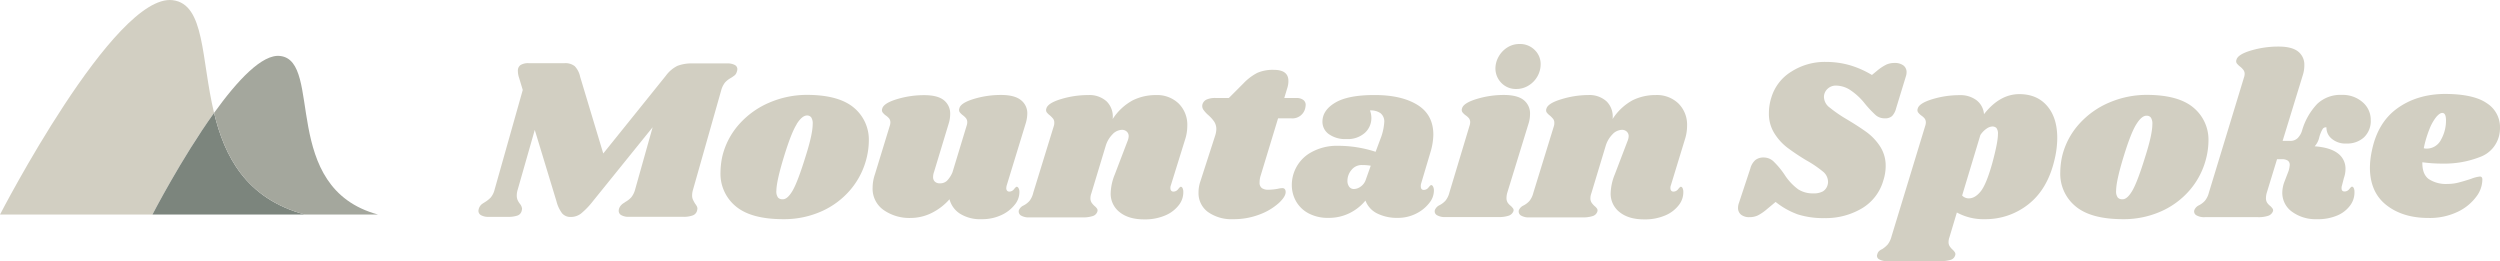 <svg xmlns="http://www.w3.org/2000/svg" viewBox="0 0 878.28 91.7"><title>Asset 1</title><g id="Layer_2" data-name="Layer 2"><g id="Layer_1-2" data-name="Layer 1"><path d="M75.2,39.67c-11.48,16-21.65,35.71-21.65,35.71H0S40.1-2.39,60.64.06C72.08,1.42,70.63,20.68,75.2,39.67Z" style="fill:#d2cfc2"/><path d="M107.11,75.38H53.55S63.72,55.66,75.2,39.67C78.84,54.79,86.3,69.74,107.11,75.38Z" style="fill:#7c857d"/><path d="M132.84,75.38H107.11C86.3,69.74,78.84,54.79,75.2,39.67c8.14-11.33,16.94-20.8,23.25-20C113.65,21.44,98.09,66,132.84,75.38Z" style="fill:#a4a79d"/><path d="M258.11,22.81a1.65,1.65,0,0,1,.93,1.5,3.17,3.17,0,0,1-.24,1.05,2.32,2.32,0,0,1-.69,1.09,14.79,14.79,0,0,1-1.34.93A7.67,7.67,0,0,0,254.7,29a7.69,7.69,0,0,0-1.34,2.76l-9.89,34.87a6.87,6.87,0,0,0-.32,2,3.51,3.51,0,0,0,.28,1.5,15.54,15.54,0,0,0,.77,1.42,6,6,0,0,1,.57.85,1.92,1.92,0,0,1,.24.93,4.93,4.93,0,0,1-.16.81,2.42,2.42,0,0,1-1.5,1.54,9.14,9.14,0,0,1-3.37.49H220.93a5.09,5.09,0,0,1-2.64-.57,1.73,1.73,0,0,1-.93-1.54A2.68,2.68,0,0,1,217.6,73a3.24,3.24,0,0,1,.69-1,3.9,3.9,0,0,1,.81-.65,2.44,2.44,0,0,0,.53-.37,8.34,8.34,0,0,0,2.11-1.62,7.27,7.27,0,0,0,1.38-2.76l6.16-21.9-21,26a27.23,27.23,0,0,1-4.18,4.34,5.89,5.89,0,0,1-3.61,1.18,3.82,3.82,0,0,1-3-1.26,11.79,11.79,0,0,1-2-4.26l-7.62-25.06-6,21a6.87,6.87,0,0,0-.32,2,4.05,4.05,0,0,0,.28,1.62,6.58,6.58,0,0,0,.85,1.38,3.32,3.32,0,0,1,.73,1.7,5,5,0,0,1-.16.81,2.31,2.31,0,0,1-1.46,1.58,9.84,9.84,0,0,1-3.41.45h-6.73a5.08,5.08,0,0,1-2.64-.57,1.73,1.73,0,0,1-.93-1.54,3.33,3.33,0,0,1,1.3-2.43c.49-.33.78-.51.89-.57a10.8,10.8,0,0,0,2.11-1.66,6.89,6.89,0,0,0,1.38-2.8l9.89-35-1.3-4.3a7.42,7.42,0,0,1-.41-2.35,2.39,2.39,0,0,1,.93-2.11,5.1,5.1,0,0,1,2.88-.65H198.3a5.28,5.28,0,0,1,3.61,1.05A7.64,7.64,0,0,1,203.82,27l8.11,26.92,22-27.33A11.28,11.28,0,0,1,238,23.13a14,14,0,0,1,5.35-.85h12.08A5.42,5.42,0,0,1,258.11,22.81Z" style="fill:#d2cfc2"/><path d="M300,37.85a14.61,14.61,0,0,1,5.23,11.68,25.92,25.92,0,0,1-.65,5.43,27.27,27.27,0,0,1-5.76,11.64,28.45,28.45,0,0,1-10.34,7.7A32.3,32.3,0,0,1,275.18,77q-11.27,0-16.67-4.5a14.79,14.79,0,0,1-5.39-12,27.32,27.32,0,0,1,.65-5.6,26,26,0,0,1,5.88-11.23,29.7,29.7,0,0,1,10.62-7.62,33.45,33.45,0,0,1,13.42-2.72Q294.72,33.39,300,37.85Zm-20.11,5.8q-1.91,3-4.5,11.47T272.75,67a3.62,3.62,0,0,0,.57,2.39,2,2,0,0,0,1.54.61q1.7.16,3.53-2.92T283,55q2.51-7.86,2.51-11.43a3.86,3.86,0,0,0-.53-2.35,1.82,1.82,0,0,0-1.5-.65Q281.75,40.61,279.84,43.65Z" style="fill:#d2cfc2"/><path d="M353.68,65.1a4.38,4.38,0,0,0-.16,1,1.3,1.3,0,0,0,.28.89,1,1,0,0,0,.77.32,2.07,2.07,0,0,0,1.66-.85q.69-.85.93-.85c.27,0,.5.18.69.53a2.63,2.63,0,0,1,.28,1.26,7,7,0,0,1-1.62,4.5,12.72,12.72,0,0,1-4.79,3.69A15.92,15.92,0,0,1,344.84,77a13.27,13.27,0,0,1-7.62-1.95A8.64,8.64,0,0,1,333.57,70a20.34,20.34,0,0,1-6.45,4.91,16.67,16.67,0,0,1-7.18,1.66,15.78,15.78,0,0,1-9.53-2.8,9.12,9.12,0,0,1-3.85-7.83,14.84,14.84,0,0,1,.81-4.7l5.19-16.95a4,4,0,0,0,.24-1.22,2.28,2.28,0,0,0-.41-1.42,5.61,5.61,0,0,0-1.22-1.09,5.5,5.5,0,0,1-1.14-1.13,1.5,1.5,0,0,1-.08-1.3q.49-1.86,5.11-3.28a32.72,32.72,0,0,1,9.65-1.42q4.7,0,6.89,1.78A5.94,5.94,0,0,1,333.81,40a11.22,11.22,0,0,1-.57,3.57l-5.11,16.87a5,5,0,0,0-.32,1.7,2.14,2.14,0,0,0,.65,1.7,2.49,2.49,0,0,0,1.7.57,3.57,3.57,0,0,0,2.51-.89,9.53,9.53,0,0,0,1.95-3l4.95-16.3a4,4,0,0,0,.24-1.22,2.28,2.28,0,0,0-.41-1.42,6.42,6.42,0,0,0-1.14-1.09,5.5,5.5,0,0,1-1.14-1.13,1.5,1.5,0,0,1-.08-1.3q.41-1.86,5-3.28a32.72,32.72,0,0,1,9.65-1.42q4.7,0,6.93,1.78A5.81,5.81,0,0,1,360.9,40a12.7,12.7,0,0,1-.65,3.65Z" style="fill:#d2cfc2"/><path d="M411.34,65.1a2.24,2.24,0,0,0-.16,1,1.3,1.3,0,0,0,.28.89,1,1,0,0,0,.77.32,2.07,2.07,0,0,0,1.66-.85q.69-.85.93-.85c.27,0,.49.18.65.53a3,3,0,0,1,.24,1.26A7.27,7.27,0,0,1,414.18,72a11.66,11.66,0,0,1-4.74,3.65,18,18,0,0,1-7.5,1.42q-5.35,0-8.51-2.47a8.18,8.18,0,0,1-3.24-6.61,18.7,18.7,0,0,1,1.46-6.73l4.46-11.68a5,5,0,0,0,.41-1.7,2.11,2.11,0,0,0-.69-1.66,2.43,2.43,0,0,0-1.66-.61,4.76,4.76,0,0,0-3.41,1.66,9.77,9.77,0,0,0-2.35,4.1l-5,16.54a5,5,0,0,0-.33,1.7,2.79,2.79,0,0,0,.41,1.58,6.66,6.66,0,0,0,1.13,1.26,3.92,3.92,0,0,1,.81.89,1.19,1.19,0,0,1,.08,1,2.43,2.43,0,0,1-1.54,1.54,11,11,0,0,1-3.81.49H361.63a5.2,5.2,0,0,1-3-.69,1.67,1.67,0,0,1-.69-1.82,3.23,3.23,0,0,1,1.7-1.7,7.38,7.38,0,0,0,2-1.54A7.3,7.3,0,0,0,363,67.7l7.22-23.44a3.17,3.17,0,0,0,.16-1.13,2.26,2.26,0,0,0-.37-1.38,9.35,9.35,0,0,0-1.18-1.22,5.5,5.5,0,0,1-1.14-1.13,1.5,1.5,0,0,1-.08-1.3q.49-1.86,5.11-3.28a32.72,32.72,0,0,1,9.65-1.42,8.93,8.93,0,0,1,6.41,2.23,7.47,7.47,0,0,1,2.11,6.2A19.33,19.33,0,0,1,398,35.22a18.21,18.21,0,0,1,8.11-1.82,10.89,10.89,0,0,1,8,3,10.46,10.46,0,0,1,3,7.79,15.59,15.59,0,0,1-.81,4.95Z" style="fill:#d2cfc2"/><path d="M457.85,35.1a2.12,2.12,0,0,1,.85,1.78,6.83,6.83,0,0,1-.16,1.13,4.6,4.6,0,0,1-4.87,3.57H449l-6.08,20a7.9,7.9,0,0,0-.41,2.51,2.3,2.3,0,0,0,.81,2,3.91,3.91,0,0,0,2.27.57,20.32,20.32,0,0,0,3.24-.32,7.16,7.16,0,0,1,1.7-.24,1,1,0,0,1,.85.36,1.48,1.48,0,0,1,.28.93q.08,1.62-2.39,3.93a21,21,0,0,1-6.69,4A25.24,25.24,0,0,1,433.23,77a14.29,14.29,0,0,1-8.84-2.51,8.17,8.17,0,0,1-3.33-6.89,11.77,11.77,0,0,1,.65-3.89l5.19-16.06a8.29,8.29,0,0,0,.41-2.19,4.79,4.79,0,0,0-.77-2.76,12.91,12.91,0,0,0-2.15-2.35,10.55,10.55,0,0,1-1.7-1.91,2.32,2.32,0,0,1-.24-1.83A2.71,2.71,0,0,1,423.83,35a7.35,7.35,0,0,1,3.33-.57h4.54l5.11-5.11a18.52,18.52,0,0,1,4.91-3.73,13.66,13.66,0,0,1,5.8-1.05q5.11,0,5.11,3.89a7.69,7.69,0,0,1-.32,2.27l-1.13,3.73h4.3A3.88,3.88,0,0,1,457.85,35.1Z" style="fill:#d2cfc2"/><path d="M497.95,36.84q5.6,3.45,5.6,10.5a22.4,22.4,0,0,1-1,6.08l-3.33,11.19a3.43,3.43,0,0,0-.08.81q0,1.3,1.05,1.3a2.08,2.08,0,0,0,1.66-.85q.69-.85.93-.85c.27,0,.5.19.69.57a2.86,2.86,0,0,1,.28,1.3,6.92,6.92,0,0,1-1.66,4.46,13.18,13.18,0,0,1-4.66,3.73,14.12,14.12,0,0,1-6.41,1.46A15.62,15.62,0,0,1,483.84,75a8.28,8.28,0,0,1-4.14-4.54,16.86,16.86,0,0,1-5.76,4.5,16.41,16.41,0,0,1-7.14,1.58,14.4,14.4,0,0,1-7.22-1.66,10.87,10.87,0,0,1-4.34-4.3A11.55,11.55,0,0,1,453.83,65a12.8,12.8,0,0,1,.24-2.51,13.17,13.17,0,0,1,5.64-8.43,18.47,18.47,0,0,1,10.34-2.84,42.53,42.53,0,0,1,13.22,2.11l2-5.35a19.36,19.36,0,0,0,1.05-5.27,3.73,3.73,0,0,0-1.3-2.92,5.92,5.92,0,0,0-3.73-1,7.56,7.56,0,0,1,.49,2.68,7,7,0,0,1-2.27,5.19,9,9,0,0,1-6.49,2.19,9.84,9.84,0,0,1-6.2-1.74,5.3,5.3,0,0,1-2.23-4.34q0-4.05,4.54-6.73T483,33.39Q492.35,33.39,497.95,36.84ZM474.79,59.71a5.86,5.86,0,0,0-1.42,3.77,3.42,3.42,0,0,0,.61,2.11,2,2,0,0,0,1.74.81,4.22,4.22,0,0,0,2.31-.85A4.79,4.79,0,0,0,479.86,63l1.7-4.78a17.82,17.82,0,0,0-3.08-.24A4.53,4.53,0,0,0,474.79,59.71Z" style="fill:#d2cfc2"/><path d="M535.33,35.18A5.94,5.94,0,0,1,537.52,40a11.25,11.25,0,0,1-.57,3.57l-7.46,24.25a7.15,7.15,0,0,0-.24,1.7,3,3,0,0,0,.41,1.66,5.1,5.1,0,0,0,1.13,1.18,6.77,6.77,0,0,1,.81.93,1.09,1.09,0,0,1,.08.93,2.7,2.7,0,0,1-1.62,1.54,10.69,10.69,0,0,1-3.73.49H507.84a5.41,5.41,0,0,1-3.08-.69,1.54,1.54,0,0,1-.65-1.82,3.24,3.24,0,0,1,1.7-1.7,7.41,7.41,0,0,0,2-1.54,7.3,7.3,0,0,0,1.38-2.84l7.06-23.44a4,4,0,0,0,.24-1.22,2.28,2.28,0,0,0-.41-1.42,5.61,5.61,0,0,0-1.22-1.09,5.5,5.5,0,0,1-1.14-1.13,1.5,1.5,0,0,1-.08-1.3q.49-1.86,5.11-3.28a32.72,32.72,0,0,1,9.65-1.42Q533.14,33.39,535.33,35.18Zm3.81-17.64a6.83,6.83,0,0,1,2.11,5.07,8.61,8.61,0,0,1-1.09,4.14A8.75,8.75,0,0,1,537.08,30a8.09,8.09,0,0,1-4.42,1.26,7,7,0,0,1-5.15-2.07,7.27,7.27,0,0,1-2.15-5.15,8.49,8.49,0,0,1,1.05-4,9,9,0,0,1,3-3.28,7.86,7.86,0,0,1,4.46-1.3A7.23,7.23,0,0,1,539.14,17.54Z" style="fill:#d2cfc2"/><path d="M587,65.1a2.24,2.24,0,0,0-.16,1,1.3,1.3,0,0,0,.28.89,1,1,0,0,0,.77.32,2.07,2.07,0,0,0,1.66-.85q.69-.85.93-.85c.27,0,.49.18.65.53a3,3,0,0,1,.24,1.26A7.27,7.27,0,0,1,589.83,72a11.66,11.66,0,0,1-4.74,3.65,18,18,0,0,1-7.5,1.42q-5.35,0-8.51-2.47a8.18,8.18,0,0,1-3.24-6.61,18.7,18.7,0,0,1,1.46-6.73l4.46-11.68a5,5,0,0,0,.41-1.7,2.11,2.11,0,0,0-.69-1.66,2.43,2.43,0,0,0-1.66-.61,4.76,4.76,0,0,0-3.41,1.66,9.77,9.77,0,0,0-2.35,4.1l-5,16.54a5,5,0,0,0-.33,1.7,2.79,2.79,0,0,0,.41,1.58,6.66,6.66,0,0,0,1.13,1.26,3.92,3.92,0,0,1,.81.89,1.19,1.19,0,0,1,.08,1,2.43,2.43,0,0,1-1.54,1.54,11,11,0,0,1-3.81.49H537.28a5.2,5.2,0,0,1-3-.69,1.67,1.67,0,0,1-.69-1.82,3.23,3.23,0,0,1,1.7-1.7,7.38,7.38,0,0,0,2-1.54,7.3,7.3,0,0,0,1.38-2.84l7.22-23.44a3.17,3.17,0,0,0,.16-1.13,2.26,2.26,0,0,0-.37-1.38,9.35,9.35,0,0,0-1.18-1.22,5.5,5.5,0,0,1-1.14-1.13,1.5,1.5,0,0,1-.08-1.3q.49-1.86,5.11-3.28A32.72,32.72,0,0,1,558,33.39a8.93,8.93,0,0,1,6.41,2.23,7.47,7.47,0,0,1,2.11,6.2,19.33,19.33,0,0,1,7.06-6.61,18.21,18.21,0,0,1,8.11-1.82,10.89,10.89,0,0,1,8,3,10.46,10.46,0,0,1,3,7.79,15.59,15.59,0,0,1-.81,4.95Z" style="fill:#d2cfc2"/><path d="M649.8,22.89a33.32,33.32,0,0,1,7.83,3.45l1.87-1.54a16.69,16.69,0,0,1,3.2-2.11,6.94,6.94,0,0,1,2.88-.57,5,5,0,0,1,3.08.85,2.9,2.9,0,0,1,1.14,2.47,4.37,4.37,0,0,1-.24,1.38L666.14,38a6.2,6.2,0,0,1-1.42,2.76,3.57,3.57,0,0,1-2.55.81A4.79,4.79,0,0,1,659,40.49a38,38,0,0,1-4.18-4.5,22,22,0,0,0-5.15-4.58A9.36,9.36,0,0,0,645,30.07a4.15,4.15,0,0,0-3,1.18,3.85,3.85,0,0,0-1.22,2.88,4.75,4.75,0,0,0,1.95,3.61,49.24,49.24,0,0,0,6.08,4.18q4.22,2.52,7,4.54a19.06,19.06,0,0,1,4.7,5,12.39,12.39,0,0,1,1.95,6.89,16.31,16.31,0,0,1-.81,5,16.64,16.64,0,0,1-7.54,9.85A24.84,24.84,0,0,1,641,76.62a29.44,29.44,0,0,1-9.41-1.3,27,27,0,0,1-7.79-4.38l-2.92,2.43a16.67,16.67,0,0,1-3.33,2.31,6.8,6.8,0,0,1-2.92.61,4.55,4.55,0,0,1-3-.89A3,3,0,0,1,610.59,73a5,5,0,0,1,.32-1.7l4-12.08a5.9,5.9,0,0,1,1.78-3,4.58,4.58,0,0,1,2.92-.89,5,5,0,0,1,3.37,1.3,28.7,28.7,0,0,1,3.93,4.7,19.43,19.43,0,0,0,4.83,5.19A9.48,9.48,0,0,0,637,67.94a6.72,6.72,0,0,0,3.37-.69A3.77,3.77,0,0,0,642.05,65a3.47,3.47,0,0,0,.16-1.22,4.7,4.7,0,0,0-1.87-3.57,39.6,39.6,0,0,0-5.76-3.89,77.45,77.45,0,0,1-6.73-4.5,19,19,0,0,1-4.5-5,12.87,12.87,0,0,1-1.91-7.06,18.05,18.05,0,0,1,.89-5.6,16.09,16.09,0,0,1,7-9,21.78,21.78,0,0,1,12.08-3.41A30.61,30.61,0,0,1,649.8,22.89Z" style="fill:#d2cfc2"/><path d="M719.17,37.2q3.57,4.14,3.57,11.27a33.15,33.15,0,0,1-1.05,8q-2.43,10.06-9.08,15.29A24.21,24.21,0,0,1,697.2,77a19.34,19.34,0,0,1-9.73-2.35l-2.6,8.68a5,5,0,0,0-.32,1.7,2.64,2.64,0,0,0,.41,1.5A6,6,0,0,0,686,87.73a4.63,4.63,0,0,1,.85,1.05,1.32,1.32,0,0,1,0,1,2.32,2.32,0,0,1-1.54,1.5,11.6,11.6,0,0,1-3.73.45H663.06a5.21,5.21,0,0,1-3-.69,1.37,1.37,0,0,1-.53-1.74,2.23,2.23,0,0,1,.57-1.05,3.73,3.73,0,0,1,1.14-.73,9.44,9.44,0,0,0,1.95-1.66,7.69,7.69,0,0,0,1.3-2.72l11.84-38.85a4,4,0,0,0,.24-1.22,2.28,2.28,0,0,0-.41-1.42,5.61,5.61,0,0,0-1.22-1.09,5.47,5.47,0,0,1-1.13-1.13,1.5,1.5,0,0,1-.08-1.3q.49-1.86,5.11-3.28a32.72,32.72,0,0,1,9.65-1.42,9.35,9.35,0,0,1,5.88,1.78A6.84,6.84,0,0,1,697,40.12q5.51-7.05,12.41-7.05Q715.61,33.07,719.17,37.2Zm-17.27,10a3.29,3.29,0,0,0-.53-2.23,2,2,0,0,0-1.5-.53,3.9,3.9,0,0,0-1.87.69,8,8,0,0,0-2.27,2.31l-6.41,21.25a3.2,3.2,0,0,0,2.35,1q2.19,0,4.18-2.47t4.09-10Q701.9,49.94,701.9,47.18Z" style="fill:#d2cfc2"/><path d="M770.63,37.85a14.61,14.61,0,0,1,5.23,11.68,25.92,25.92,0,0,1-.65,5.43,27.27,27.27,0,0,1-5.76,11.64,28.45,28.45,0,0,1-10.34,7.7A32.3,32.3,0,0,1,745.86,77q-11.27,0-16.67-4.5a14.79,14.79,0,0,1-5.39-12,27.32,27.32,0,0,1,.65-5.6,26,26,0,0,1,5.88-11.23,29.7,29.7,0,0,1,10.62-7.62,33.45,33.45,0,0,1,13.42-2.72Q765.4,33.39,770.63,37.85Zm-20.11,5.8q-1.91,3-4.5,11.47T743.42,67a3.62,3.62,0,0,0,.57,2.39,2,2,0,0,0,1.54.61q1.7.16,3.53-2.92t4.58-12q2.51-7.86,2.51-11.43a3.86,3.86,0,0,0-.53-2.35,1.82,1.82,0,0,0-1.5-.65Q752.42,40.61,750.52,43.65Z" style="fill:#d2cfc2"/><path d="M830.07,35.95a8.09,8.09,0,0,1,2.8,6.2,7.9,7.9,0,0,1-2.35,6.08,8.68,8.68,0,0,1-6.16,2.19,7.42,7.42,0,0,1-5.27-1.74,5,5,0,0,1-1.78-3.93,1.3,1.3,0,0,0-1.38.65,11.54,11.54,0,0,0-1.22,3.16,7,7,0,0,1-1.54,2.84q5.51.41,8.19,2.51A6.61,6.61,0,0,1,824,59.34a9.78,9.78,0,0,1-.57,3.24l-.65,2.51a2.86,2.86,0,0,0-.16,1.05c0,.76.35,1.13,1.05,1.13a2.07,2.07,0,0,0,1.66-.85q.69-.85.93-.85c.27,0,.49.18.65.53a3,3,0,0,1,.24,1.26A7.62,7.62,0,0,1,825.77,72a10.77,10.77,0,0,1-4.54,3.65A17.27,17.27,0,0,1,813.89,77a14,14,0,0,1-8.64-2.59,8.13,8.13,0,0,1-3.45-6.81,11.16,11.16,0,0,1,.65-3.49L804,60.07a9.05,9.05,0,0,0,.41-2.11,1.76,1.76,0,0,0-.69-1.54,3.77,3.77,0,0,0-2.15-.49h-1.62L796.3,67.86a7.15,7.15,0,0,0-.24,1.7,3,3,0,0,0,.41,1.66,5.13,5.13,0,0,0,1.14,1.18,6.75,6.75,0,0,1,.81.93,1.08,1.08,0,0,1,.08.93,2.7,2.7,0,0,1-1.62,1.54,10.69,10.69,0,0,1-3.73.49H774.64a5.41,5.41,0,0,1-3.08-.69,1.54,1.54,0,0,1-.65-1.82,3.23,3.23,0,0,1,1.7-1.7,7.41,7.41,0,0,0,2-1.54A7.3,7.3,0,0,0,776,67.7l12.33-40.47a4,4,0,0,0,.24-1.22,2.3,2.3,0,0,0-.45-1.46A6.83,6.83,0,0,0,787,23.42a6.79,6.79,0,0,1-1.18-1.14,1.4,1.4,0,0,1-.12-1.3q.49-1.86,5.11-3.24a33.61,33.61,0,0,1,9.65-1.38q4.7,0,6.89,1.74a5.83,5.83,0,0,1,2.19,4.83,11.22,11.22,0,0,1-.57,3.57l-7.06,23h2.68a3.65,3.65,0,0,0,2.63-1,6.47,6.47,0,0,0,1.58-2.84,22.75,22.75,0,0,1,5.27-9.16,11.78,11.78,0,0,1,8.6-3.16A10.58,10.58,0,0,1,830.07,35.95Z" style="fill:#d2cfc2"/><path d="M873.66,36.27a9.92,9.92,0,0,1,4.62,8.39A11.7,11.7,0,0,1,878,47.5a10.58,10.58,0,0,1-6.77,7.66,34,34,0,0,1-13.1,2.31A49.37,49.37,0,0,1,851,57q-.08,4.22,2.27,5.92a11,11,0,0,0,6.57,1.7,15.31,15.31,0,0,0,3.73-.45q1.78-.44,4.54-1.34a11.57,11.57,0,0,1,3.08-.81q.89,0,.89,1.05a10,10,0,0,1-2.11,6,17.29,17.29,0,0,1-6.49,5.31,22.65,22.65,0,0,1-10.38,2.19q-9,0-14.76-4.54t-5.76-13.22a29.35,29.35,0,0,1,.65-5.68q2-10,8.88-15T858.74,33Q869,33,873.66,36.27ZM852.41,52.21A5.65,5.65,0,0,0,857.6,49a13.54,13.54,0,0,0,1.7-7.06q-.08-2.27-1.3-2.27-.89,0-2.11,1.42a16.14,16.14,0,0,0-2.39,4.26,37.76,37.76,0,0,0-2,6.73A3.8,3.8,0,0,0,852.41,52.21Z" style="fill:#d2cfc2"/></g></g></svg>